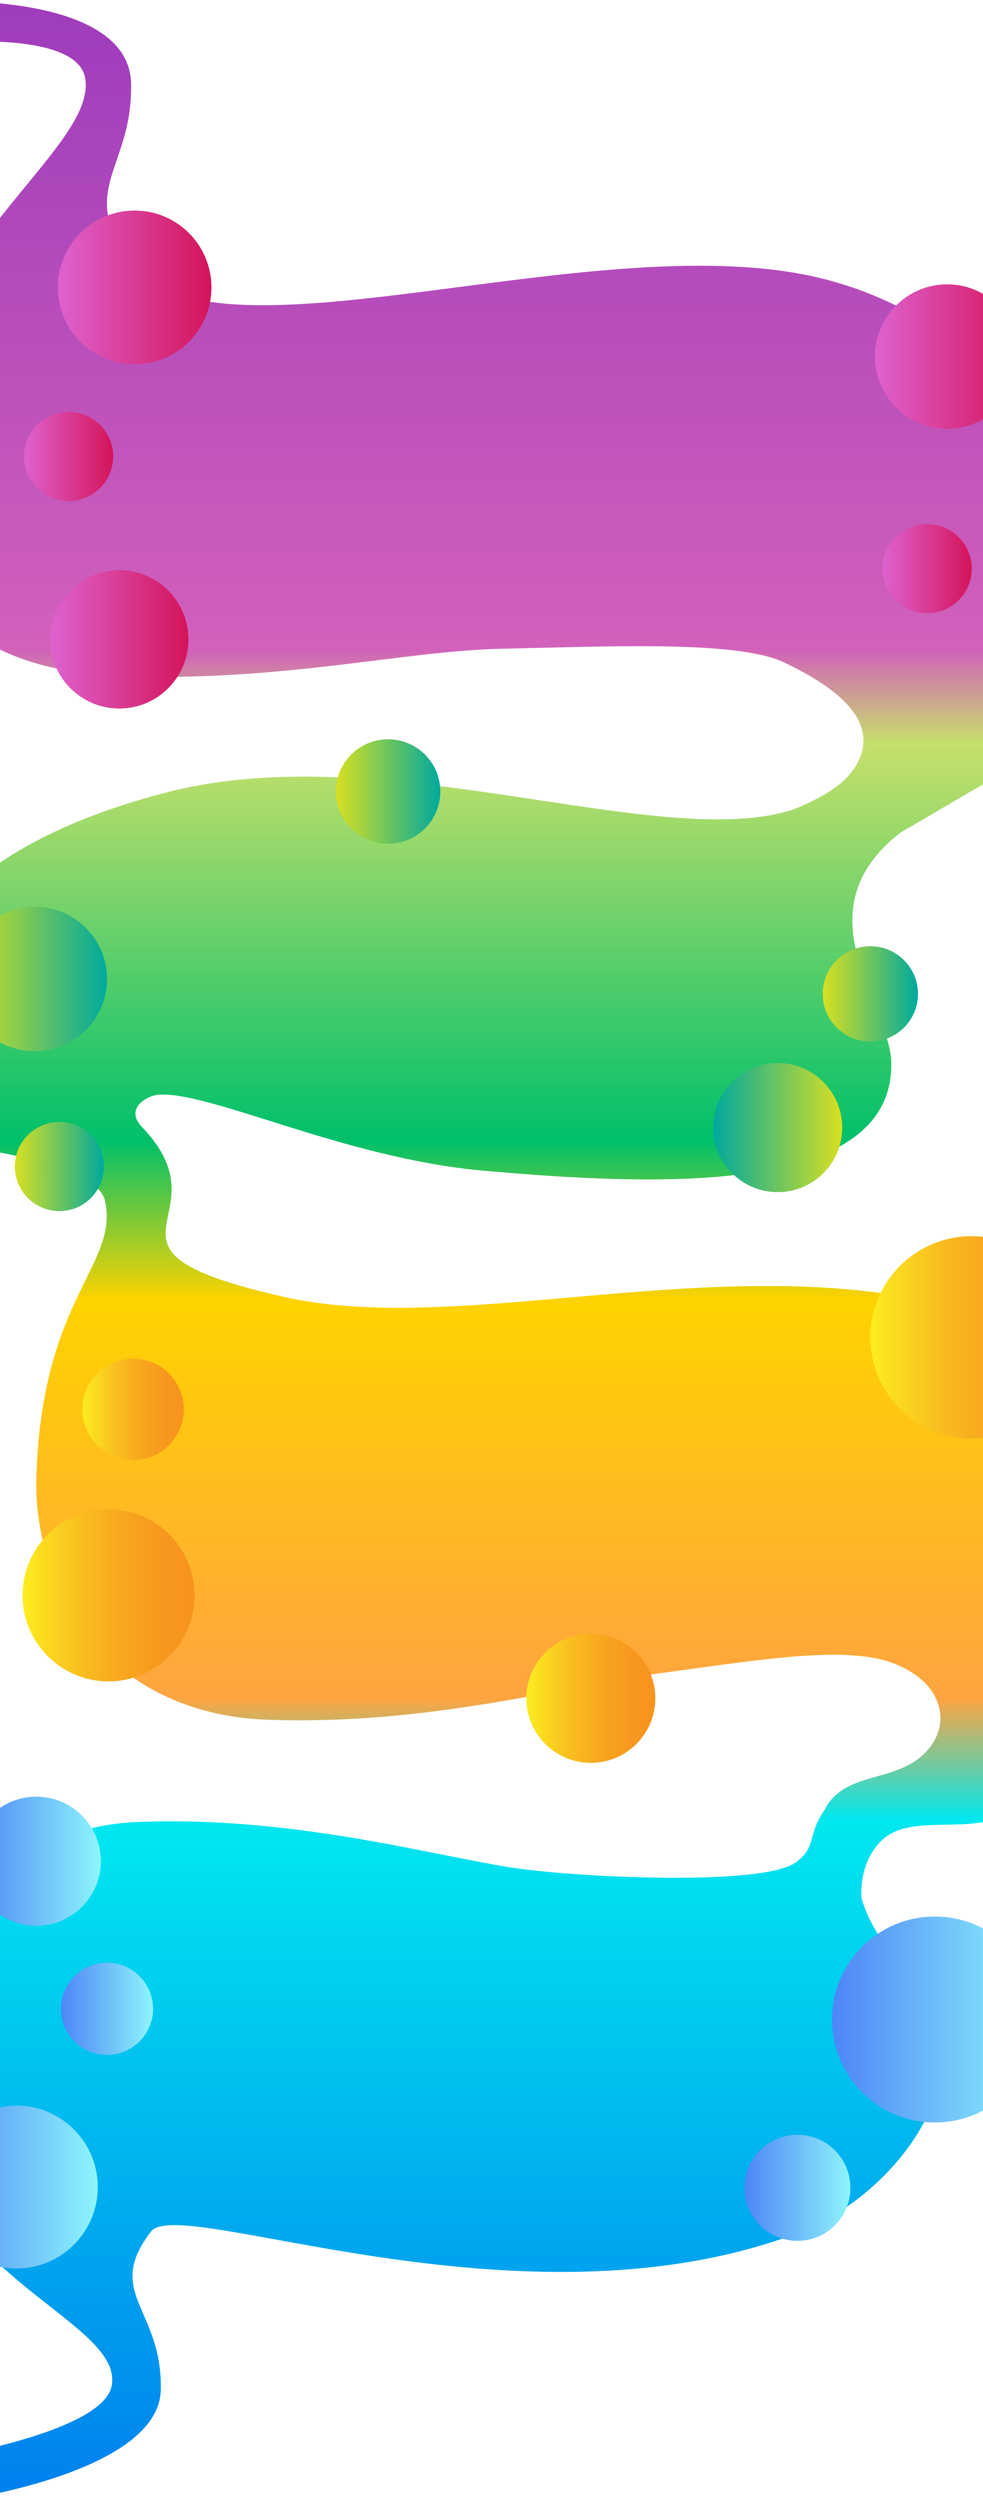 <?xml version="1.0" encoding="utf-8"?>
<!-- Generator: Adobe Illustrator 22.0.1, SVG Export Plug-In . SVG Version: 6.00 Build 0)  -->
<svg version="1.1" id="Layer_1" xmlns="http://www.w3.org/2000/svg" xmlns:xlink="http://www.w3.org/1999/xlink" x="0px" y="0px"
	 viewBox="0 0 1920 4880" style="enable-background:new 0 0 1920 4880;" xml:space="preserve">
<style type="text/css">
	.st0{clip-path:url(#SVGID_2_);fill:url(#SVGID_3_);}
	.st1{clip-path:url(#SVGID_2_);fill:url(#SVGID_4_);}
	.st2{clip-path:url(#SVGID_2_);fill:url(#SVGID_5_);}
	.st3{clip-path:url(#SVGID_2_);fill:url(#SVGID_6_);}
	.st4{clip-path:url(#SVGID_2_);fill:url(#SVGID_7_);}
	.st5{clip-path:url(#SVGID_2_);fill:url(#SVGID_8_);}
	.st6{clip-path:url(#SVGID_2_);fill:url(#SVGID_9_);}
	.st7{clip-path:url(#SVGID_2_);fill:url(#SVGID_10_);}
	.st8{clip-path:url(#SVGID_2_);fill:url(#SVGID_11_);}
	.st9{clip-path:url(#SVGID_2_);fill:url(#SVGID_12_);}
	.st10{clip-path:url(#SVGID_2_);fill:url(#SVGID_13_);}
	.st11{clip-path:url(#SVGID_2_);fill:url(#SVGID_14_);}
	.st12{clip-path:url(#SVGID_2_);fill:url(#SVGID_15_);}
	.st13{clip-path:url(#SVGID_2_);fill:url(#SVGID_16_);}
	.st14{clip-path:url(#SVGID_2_);fill:url(#SVGID_17_);}
	.st15{clip-path:url(#SVGID_2_);fill:url(#SVGID_18_);}
	.st16{clip-path:url(#SVGID_2_);fill:url(#SVGID_19_);}
	.st17{clip-path:url(#SVGID_2_);fill:url(#SVGID_20_);}
	.st18{clip-path:url(#SVGID_2_);fill:url(#SVGID_21_);}
	.st19{clip-path:url(#SVGID_2_);fill:url(#SVGID_22_);}
</style>
<g>
	<defs>
		<rect id="SVGID_1_" y="-1354" width="1920" height="6362"/>
	</defs>
	<clipPath id="SVGID_2_">
		<use xlink:href="#SVGID_1_"  style="overflow:visible;"/>
	</clipPath>
	<linearGradient id="SVGID_3_" gradientUnits="userSpaceOnUse" x1="984.009" y1="2.898" x2="984.009" y2="4878.54">
		<stop  offset="7.692308e-03" style="stop-color:#9D37BA;stop-opacity:0.97"/>
		<stop  offset="0.259" style="stop-color:#D15FBA;stop-opacity:0.99"/>
		<stop  offset="0.297" style="stop-color:#C7E06B"/>
		<stop  offset="0.456" style="stop-color:#00C06B"/>
		<stop  offset="0.52" style="stop-color:#FFD300"/>
		<stop  offset="0.679" style="stop-color:#FFA440"/>
		<stop  offset="0.728" style="stop-color:#00E8EF"/>
		<stop  offset="0.992" style="stop-color:#0082EE"/>
	</linearGradient>
	<path class="st0" d="M2167,2953.1c-4-268.5-49-343.7-340-410c-437.1-99.6-932,66-1274-12c-416.7-95-101.8-150.2-276-331.6
		c-34-35.4,9.7-60.9,32-62.6C409,2129,673,2261,943,2285c336.6,29.9,800,51.1,798-209c-0.9-113.7-182.6-295.8,18.7-451.5
		c69.8-40,133.9-78.9,167.3-97.2c156-85.4,220-48.4,216-350.2S1901.2,619.5,1611,545C1175,433,425.2,728.4,260.5,517.9
		C145,370.3,260,331.4,256,162.5S-86,3-86,3l-3,79.7c0,0,237.7-19.7,255,68.3c28,142.4-355,348.4-365,745.1
		c-6,239.3,116,410,430,423.3s556-49.4,752-53.2s456-17.1,548,26.6c92,43.7,186,108.1,146,192.1c-17.4,36.5-55,66-127,95
		c-260.2,85.3-797-143.1-1223-33.6c-290.2,74.6-556.1,229.5-522,529.6c15.8,138.7,59.7,159.9,120.5,161.2
		c73.6,10.4,265.5,43.2,279.5,106.4c28.1,126.6-124,188.1-134,541c-6,212.9,135.2,460.5,450,472.3s583-66,777-92
		c194.8-26.1,360.8-54.6,453-15.8c92.2,38.8,104,113.9,64,163.3c-54.4,67.1-149.9,43.8-196,106.3c-2.7,3.7-5.1,7.8-7.2,12.4
		c-36.6,52.1-15.2,72.4-56.8,103.8c-64,48.4-439,29.4-560,10c-161.6-26-432-100.8-728-88.3s-447.7,283.7-442,509.3
		c9.4,374,419.4,457.5,393,591.8c-16.3,83-285,131.2-285,131.2v89.5c0,0,377.2-53.9,381-213.1c3.8-159.3-112-188.7-19-309.4
		c56.1-72.8,719.4,205.2,1258,5c156-58,297.6-219.8,288-365.7c-9-136.7-105-142.4-155-279.1c-1.4-3.9-2.6-8.1-3.6-12.5
		c-1.1-36.1,6.6-76.4,36.6-108c55-58.1,166.1-13.4,248-53.2C2123.4,3466.5,2171,3221.5,2167,2953.1z"/>
	<linearGradient id="SVGID_4_" gradientUnits="userSpaceOnUse" x1="113" y1="561" x2="413" y2="561">
		<stop  offset="0" style="stop-color:#DE62CF"/>
		<stop  offset="1" style="stop-color:#D4145A"/>
	</linearGradient>
	<circle class="st1" cx="263" cy="561" r="150"/>
	<linearGradient id="SVGID_5_" gradientUnits="userSpaceOnUse" x1="98" y1="1248" x2="368" y2="1248">
		<stop  offset="0" style="stop-color:#DE62CF"/>
		<stop  offset="1" style="stop-color:#D4145A"/>
	</linearGradient>
	<circle class="st2" cx="233" cy="1248" r="135"/>
	<linearGradient id="SVGID_6_" gradientUnits="userSpaceOnUse" x1="-73" y1="1911" x2="209" y2="1911">
		<stop  offset="0" style="stop-color:#D9E021"/>
		<stop  offset="1" style="stop-color:#00A99D"/>
	</linearGradient>
	<circle class="st3" cx="68" cy="1911" r="141"/>
	<linearGradient id="SVGID_7_" gradientUnits="userSpaceOnUse" x1="29" y1="2277" x2="203" y2="2277">
		<stop  offset="0" style="stop-color:#D9E021"/>
		<stop  offset="1" style="stop-color:#00A99D"/>
	</linearGradient>
	<circle class="st4" cx="116" cy="2277" r="87"/>
	<linearGradient id="SVGID_8_" gradientUnits="userSpaceOnUse" x1="656" y1="1545" x2="860" y2="1545">
		<stop  offset="0" style="stop-color:#D9E021"/>
		<stop  offset="1" style="stop-color:#00A99D"/>
	</linearGradient>
	<circle class="st5" cx="758" cy="1545" r="102"/>
	<linearGradient id="SVGID_9_" gradientUnits="userSpaceOnUse" x1="1393" y1="2201" x2="1645" y2="2201">
		<stop  offset="0" style="stop-color:#00A99D"/>
		<stop  offset="1" style="stop-color:#D9E021"/>
	</linearGradient>
	<circle class="st6" cx="1519" cy="2201" r="126"/>
	<linearGradient id="SVGID_10_" gradientUnits="userSpaceOnUse" x1="44" y1="3114" x2="380" y2="3114">
		<stop  offset="0" style="stop-color:#FCEE21"/>
		<stop  offset="0.114" style="stop-color:#FBDC20"/>
		<stop  offset="0.355" style="stop-color:#F9BC1F"/>
		<stop  offset="0.588" style="stop-color:#F8A61F"/>
		<stop  offset="0.808" style="stop-color:#F7981E"/>
		<stop  offset="1" style="stop-color:#F7931E"/>
	</linearGradient>
	<circle class="st7" cx="212" cy="3114" r="168"/>
	<linearGradient id="SVGID_11_" gradientUnits="userSpaceOnUse" x1="1700" y1="2610.5" x2="2095" y2="2610.5">
		<stop  offset="0" style="stop-color:#FCEE21"/>
		<stop  offset="0.114" style="stop-color:#FBDC20"/>
		<stop  offset="0.355" style="stop-color:#F9BC1F"/>
		<stop  offset="0.588" style="stop-color:#F8A61F"/>
		<stop  offset="0.808" style="stop-color:#F7981E"/>
		<stop  offset="1" style="stop-color:#F7931E"/>
	</linearGradient>
	<circle class="st8" cx="1897.5" cy="2610.5" r="197.5"/>
	<linearGradient id="SVGID_12_" gradientUnits="userSpaceOnUse" x1="161" y1="2751" x2="359" y2="2751">
		<stop  offset="0" style="stop-color:#FCEE21"/>
		<stop  offset="0.114" style="stop-color:#FBDC20"/>
		<stop  offset="0.355" style="stop-color:#F9BC1F"/>
		<stop  offset="0.588" style="stop-color:#F8A61F"/>
		<stop  offset="0.808" style="stop-color:#F7981E"/>
		<stop  offset="1" style="stop-color:#F7931E"/>
	</linearGradient>
	<circle class="st9" cx="260" cy="2751" r="99"/>
	<linearGradient id="SVGID_13_" gradientUnits="userSpaceOnUse" x1="1028" y1="3315" x2="1280" y2="3315">
		<stop  offset="0" style="stop-color:#FCEE21"/>
		<stop  offset="0.114" style="stop-color:#FBDC20"/>
		<stop  offset="0.355" style="stop-color:#F9BC1F"/>
		<stop  offset="0.588" style="stop-color:#F8A61F"/>
		<stop  offset="0.808" style="stop-color:#F7981E"/>
		<stop  offset="1" style="stop-color:#F7931E"/>
	</linearGradient>
	<circle class="st10" cx="1154" cy="3315" r="126"/>
	<linearGradient id="SVGID_14_" gradientUnits="userSpaceOnUse" x1="-55" y1="3633" x2="197" y2="3633">
		<stop  offset="0" style="stop-color:#4D85F7"/>
		<stop  offset="1" style="stop-color:#8EF5FB"/>
	</linearGradient>
	<circle class="st11" cx="71" cy="3633" r="126"/>
	<linearGradient id="SVGID_15_" gradientUnits="userSpaceOnUse" x1="-127" y1="4269" x2="191" y2="4269">
		<stop  offset="0" style="stop-color:#4D85F7"/>
		<stop  offset="1" style="stop-color:#8EF5FB"/>
	</linearGradient>
	<circle class="st12" cx="32" cy="4269" r="159"/>
	<linearGradient id="SVGID_16_" gradientUnits="userSpaceOnUse" x1="119" y1="3921" x2="299" y2="3921">
		<stop  offset="0" style="stop-color:#4D85F7"/>
		<stop  offset="1" style="stop-color:#8EF5FB"/>
	</linearGradient>
	<circle class="st13" cx="209" cy="3921" r="90"/>
	<linearGradient id="SVGID_17_" gradientUnits="userSpaceOnUse" x1="1454" y1="4270.5" x2="1661" y2="4270.5">
		<stop  offset="0" style="stop-color:#4D85F7"/>
		<stop  offset="1" style="stop-color:#8EF5FB"/>
	</linearGradient>
	<circle class="st14" cx="1557.5" cy="4270.5" r="103.5"/>
	<linearGradient id="SVGID_18_" gradientUnits="userSpaceOnUse" x1="1625" y1="3942" x2="2027" y2="3942">
		<stop  offset="0" style="stop-color:#4D85F7"/>
		<stop  offset="1" style="stop-color:#8EF5FB"/>
	</linearGradient>
	<circle class="st15" cx="1826" cy="3942" r="201"/>
	<linearGradient id="SVGID_19_" gradientUnits="userSpaceOnUse" x1="1607" y1="1940" x2="1793" y2="1940">
		<stop  offset="0" style="stop-color:#D9E021"/>
		<stop  offset="1" style="stop-color:#00A99D"/>
	</linearGradient>
	<circle class="st16" cx="1700" cy="1940" r="93"/>
	<linearGradient id="SVGID_20_" gradientUnits="userSpaceOnUse" x1="1709" y1="696" x2="1991" y2="696">
		<stop  offset="0" style="stop-color:#DE62CF"/>
		<stop  offset="1" style="stop-color:#D4145A"/>
	</linearGradient>
	<circle class="st17" cx="1850" cy="696" r="141"/>
	<linearGradient id="SVGID_21_" gradientUnits="userSpaceOnUse" x1="1724" y1="1110" x2="1898" y2="1110">
		<stop  offset="0" style="stop-color:#DE62CF"/>
		<stop  offset="1" style="stop-color:#D4145A"/>
	</linearGradient>
	<circle class="st18" cx="1811" cy="1110" r="87"/>
	<linearGradient id="SVGID_22_" gradientUnits="userSpaceOnUse" x1="47" y1="891" x2="221" y2="891">
		<stop  offset="0" style="stop-color:#DE62CF"/>
		<stop  offset="1" style="stop-color:#D4145A"/>
	</linearGradient>
	<circle class="st19" cx="134" cy="891" r="87"/>
</g>
</svg>
